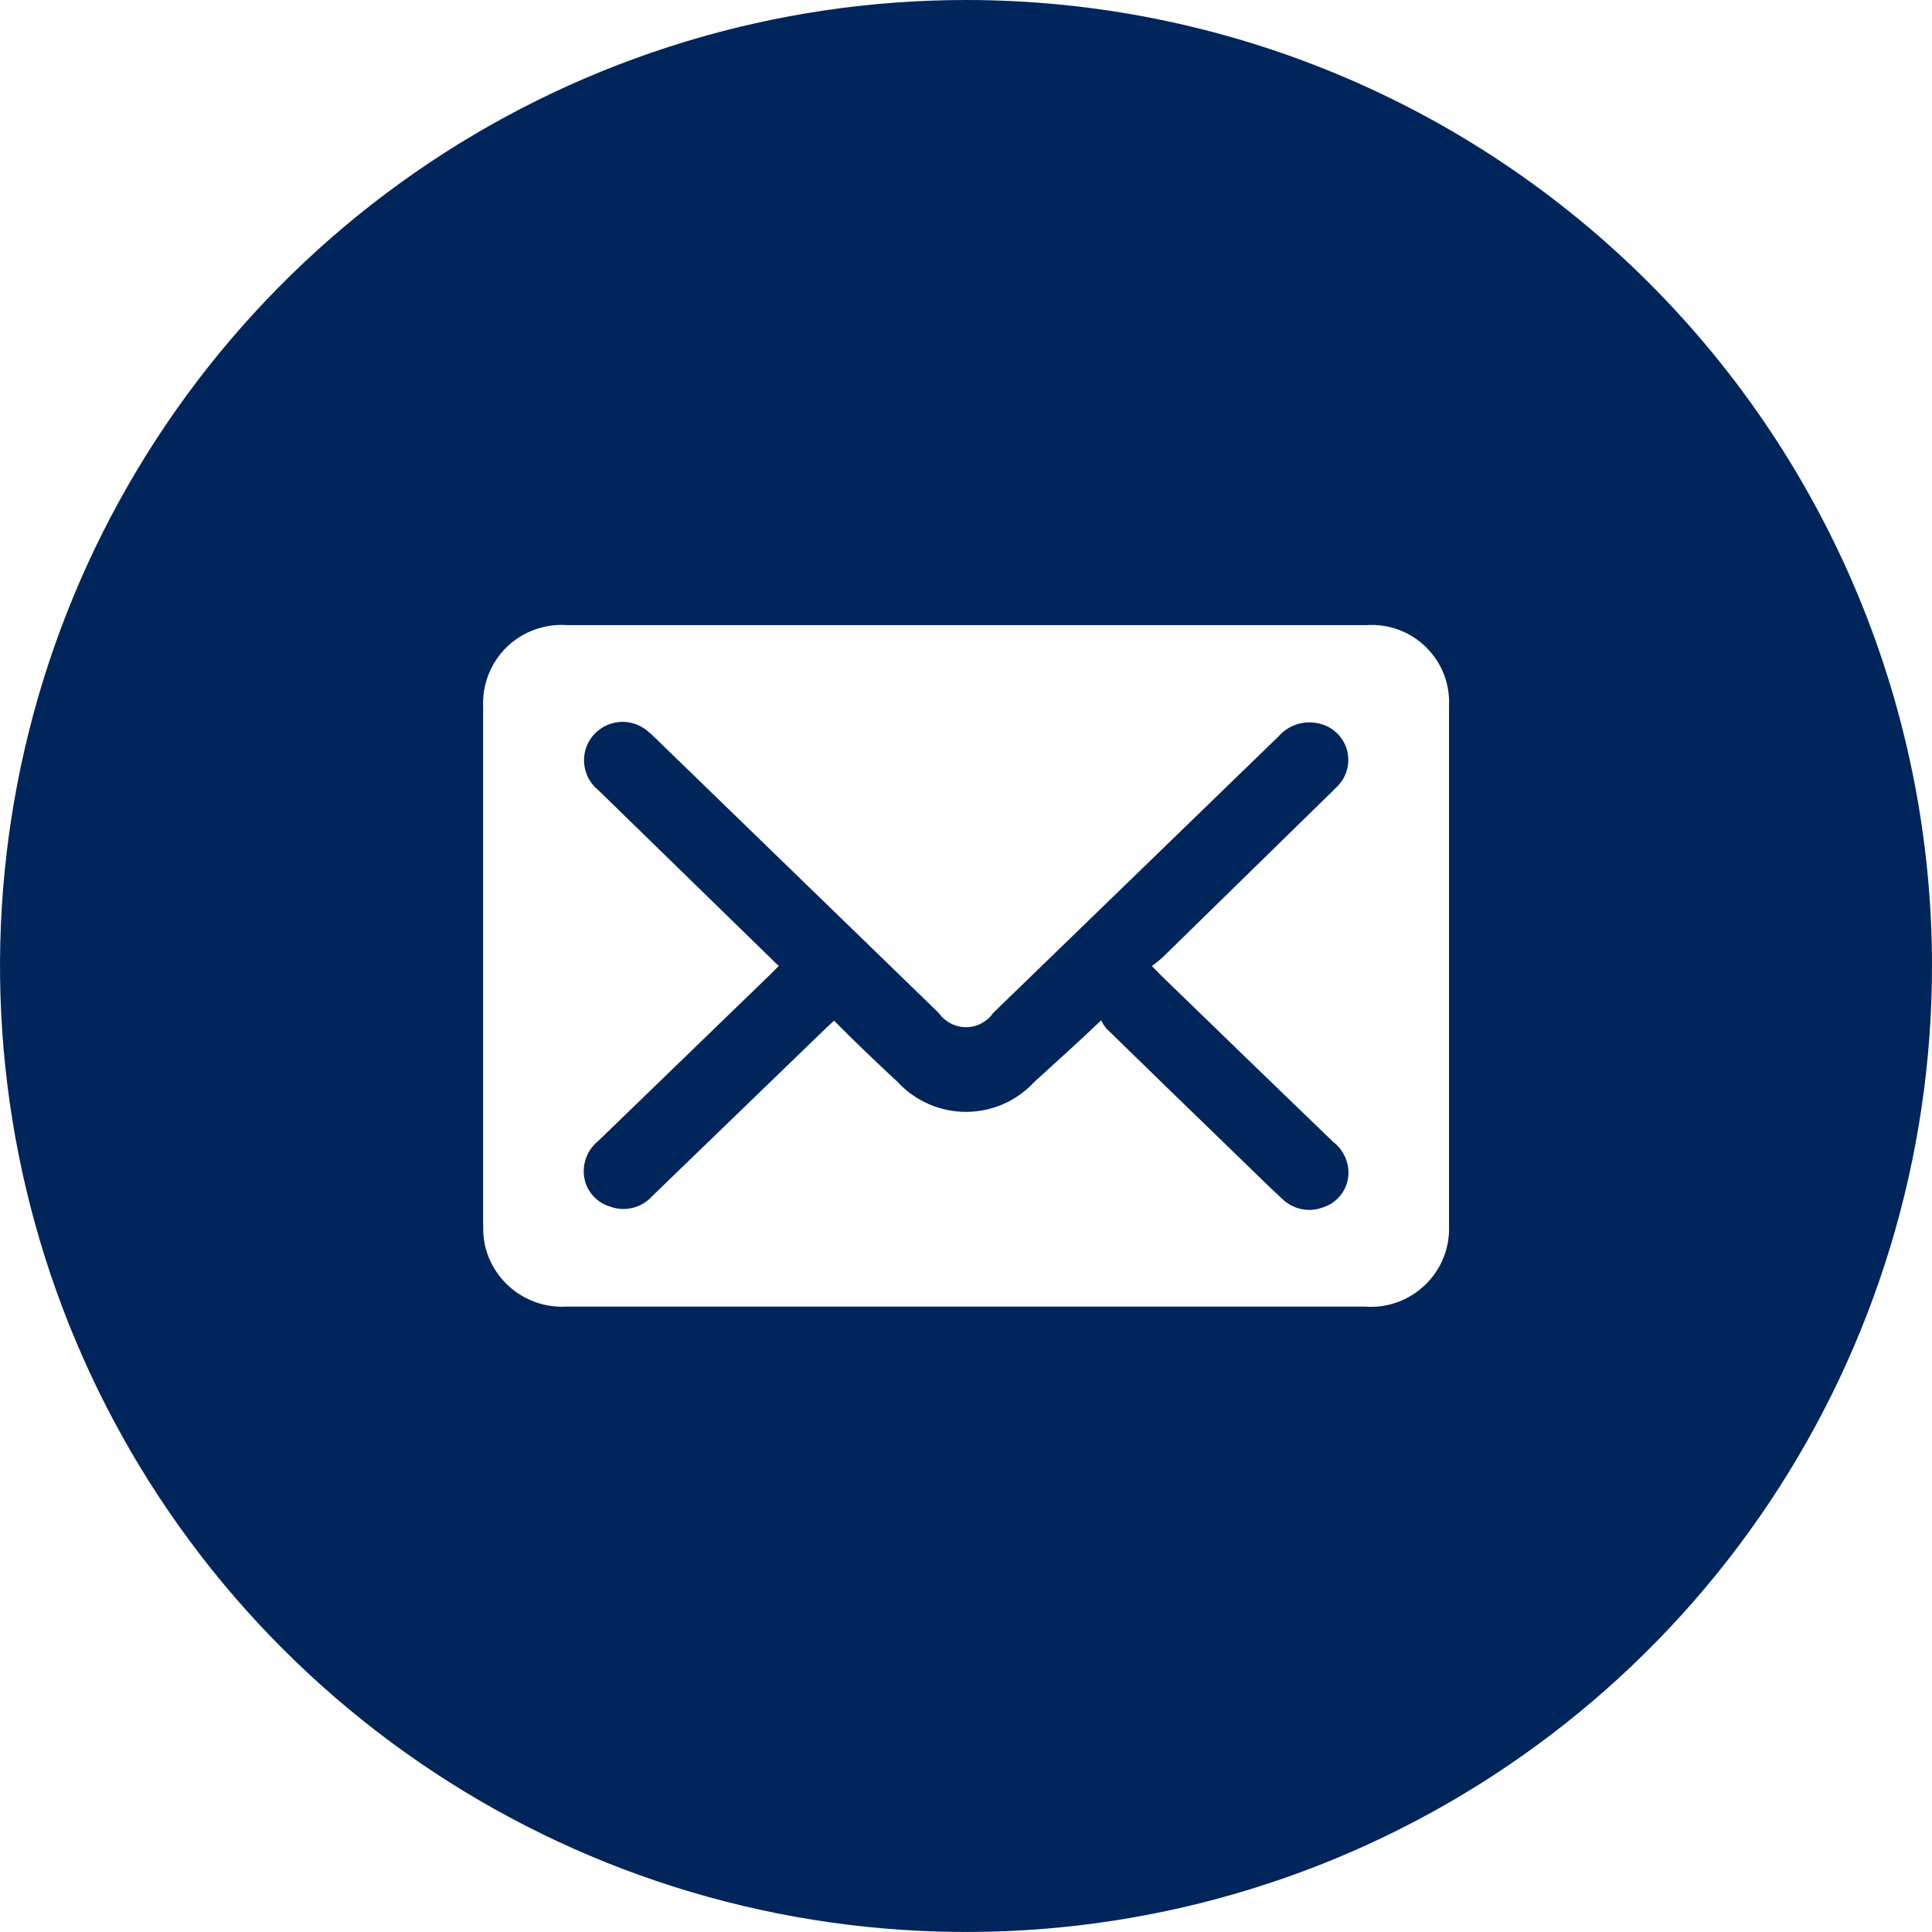 <svg width="24" height="24" viewBox="0 0 24 24" fill="none" xmlns="http://www.w3.org/2000/svg">
<path d="M12 0C9.627 0 7.307 0.704 5.333 2.022C3.36 3.341 1.822 5.215 0.913 7.408C0.005 9.601 -0.232 12.013 0.231 14.341C0.694 16.669 1.836 18.807 3.515 20.485C5.193 22.163 7.331 23.306 9.659 23.769C11.987 24.232 14.399 23.995 16.592 23.087C18.785 22.178 20.659 20.64 21.978 18.667C23.296 16.694 24 14.373 24 12C24 8.817 22.736 5.765 20.485 3.515C18.235 1.264 15.183 0 12 0V0ZM16.951 16.231H7.037C6.805 16.244 6.576 16.175 6.391 16.035C6.205 15.895 6.075 15.694 6.024 15.468C6.008 15.389 6.001 15.309 6.002 15.228V8.789C5.995 8.65 6.017 8.512 6.067 8.382C6.118 8.253 6.195 8.136 6.294 8.039C6.394 7.942 6.513 7.868 6.643 7.821C6.774 7.774 6.913 7.755 7.051 7.766H16.966C17.102 7.756 17.239 7.774 17.368 7.821C17.496 7.867 17.613 7.94 17.711 8.036C17.809 8.131 17.886 8.247 17.936 8.374C17.985 8.501 18.007 8.638 18 8.774C18 10.925 18 13.074 18 15.223C18.006 15.361 17.982 15.498 17.931 15.625C17.879 15.753 17.802 15.868 17.702 15.963C17.603 16.058 17.485 16.131 17.355 16.178C17.226 16.224 17.088 16.242 16.951 16.231Z" fill="#00255B"/>
<path d="M16.541 9.84C16.569 9.811 16.598 9.785 16.625 9.756C16.682 9.695 16.721 9.619 16.739 9.538C16.756 9.456 16.752 9.371 16.725 9.292C16.698 9.212 16.65 9.142 16.586 9.088C16.523 9.033 16.445 8.997 16.363 8.983C16.276 8.966 16.185 8.972 16.101 9.001C16.017 9.029 15.942 9.08 15.883 9.147L12.338 12.583C12.3 12.638 12.249 12.682 12.191 12.713C12.132 12.744 12.066 12.76 12 12.76C11.933 12.76 11.868 12.744 11.809 12.713C11.75 12.682 11.699 12.638 11.661 12.583L8.16 9.187C8.123 9.149 8.083 9.113 8.042 9.079C7.979 9.027 7.904 8.991 7.824 8.976C7.744 8.96 7.661 8.966 7.583 8.992C7.505 9.017 7.436 9.063 7.38 9.123C7.325 9.183 7.286 9.257 7.267 9.336C7.247 9.424 7.252 9.515 7.281 9.6C7.31 9.685 7.363 9.76 7.433 9.816L9.573 11.902L9.674 12L9.566 12.108L7.428 14.177C7.365 14.228 7.316 14.294 7.286 14.37C7.256 14.445 7.245 14.526 7.255 14.607C7.265 14.695 7.301 14.778 7.359 14.845C7.416 14.913 7.492 14.963 7.577 14.988C7.668 15.022 7.767 15.028 7.861 15.004C7.955 14.981 8.04 14.929 8.105 14.856L10.265 12.768L10.361 12.679C10.627 12.948 10.891 13.2 11.15 13.44C11.258 13.557 11.39 13.651 11.536 13.715C11.682 13.779 11.84 13.812 12 13.812C12.159 13.812 12.317 13.779 12.463 13.715C12.61 13.651 12.741 13.557 12.849 13.44C13.111 13.2 13.38 12.96 13.68 12.675C13.697 12.712 13.718 12.746 13.745 12.778C14.319 13.338 14.896 13.898 15.475 14.458C15.626 14.604 15.777 14.755 15.933 14.897C15.998 14.959 16.079 15.001 16.167 15.02C16.255 15.038 16.346 15.031 16.43 15C16.513 14.975 16.587 14.926 16.643 14.86C16.699 14.794 16.735 14.714 16.747 14.628C16.758 14.544 16.746 14.459 16.713 14.381C16.68 14.303 16.627 14.235 16.56 14.184C15.846 13.496 15.133 12.806 14.421 12.115L14.309 12C14.353 11.969 14.395 11.935 14.436 11.899L16.541 9.84Z" fill="#00255B"/>
</svg>
